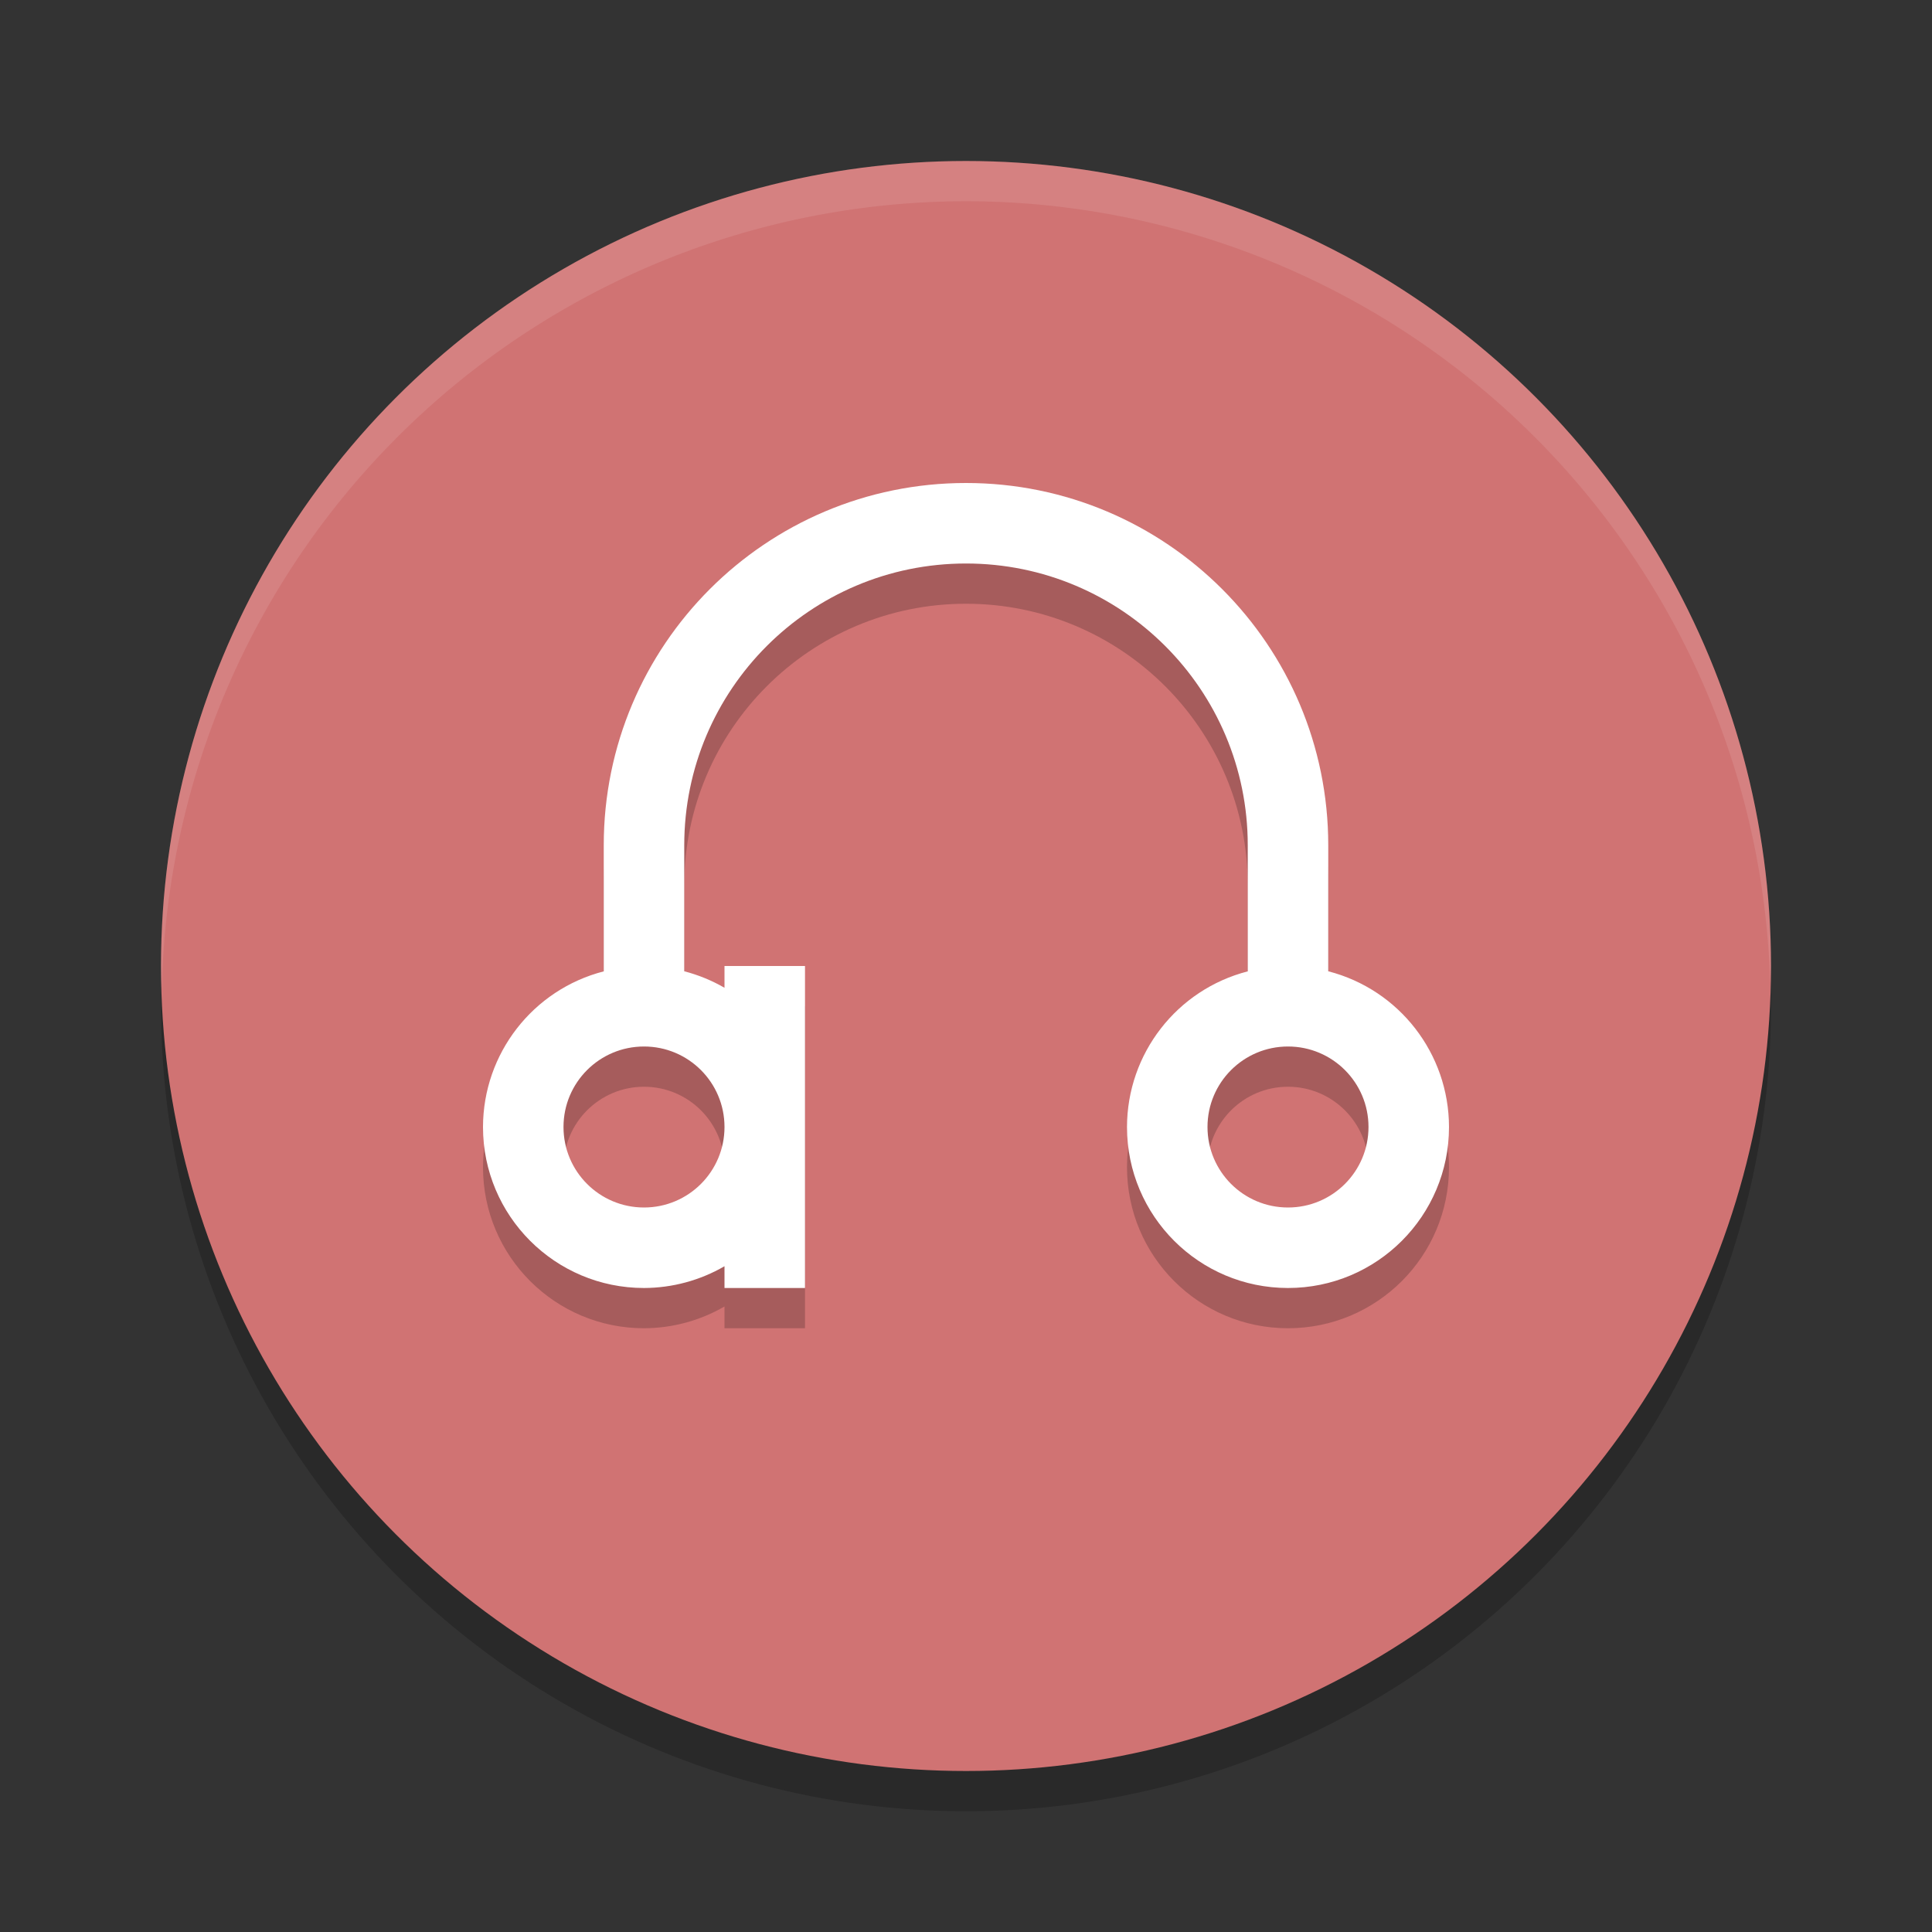 <?xml version="1.0" encoding="UTF-8" standalone="no"?>
<svg
   xmlns:dc="http://purl.org/dc/elements/1.1/"
   xmlns:cc="http://creativecommons.org/ns#"
   xmlns:rdf="http://www.w3.org/1999/02/22-rdf-syntax-ns#"
   xmlns:svg="http://www.w3.org/2000/svg"
   xmlns="http://www.w3.org/2000/svg"
   xmlns:sodipodi="http://sodipodi.sourceforge.net/DTD/sodipodi-0.dtd"
   xmlns:inkscape="http://www.inkscape.org/namespaces/inkscape"
   width="48"
   height="48"
   version="1.1"
   id="svg12"
   sodipodi:docname="appimagekit-auryo.svg"
   inkscape:version="0.92.5 (2060ec1f9f, 2020-04-08)">
  <rect width="100%" height="100%" fill="#333333" stroke="none"/>
  <defs
     id="defs16" />
  <sodipodi:namedview
     pagecolor="#ffffff"
     bordercolor="#d98c8c"
     borderopacity="1"
     objecttolerance="10"
     gridtolerance="10"
     guidetolerance="10"
     inkscape:pageopacity="0"
     inkscape:pageshadow="2"
     inkscape:window-width="783"
     inkscape:window-height="480"
     id="namedview14"
     showgrid="false"
     inkscape:zoom="4.9166667"
     inkscape:cx="24"
     inkscape:cy="24"
     inkscape:window-x="0"
     inkscape:window-y="28"
     inkscape:window-maximized="0"
     inkscape:current-layer="svg12" />
  <circle
     style="opacity:0.2"
     cx="24"
     cy="25"
     r="20"
     id="circle2" />
  <circle
     style="fill:#d07373;fill-opacity:1"
     cx="24"
     cy="24"
     r="20"
     id="circle4" />
  <path
     style="opacity:0.1;fill:#ffffff"
     d="M 24 4 A 20 20 0 0 0 4 24 A 20 20 0 0 0 4.021 24.582 A 20 20 0 0 1 24 5 A 20 20 0 0 1 43.979 24.418 A 20 20 0 0 0 44 24 A 20 20 0 0 0 24 4 z"
     id="path6" />
  <path
     style="opacity:0.2"
     d="m 24,13 c -4.971,0 -9,4.029 -9,9 l 0,3.133 C 13.236,25.588 12.003,27.178 12,29 c 0,2.209 1.791,4 4,4 0.703,-0.002 1.392,-0.188 2,-0.541 L 18,33 l 2,0 0,-4 0,-4 -2,0 0,0.541 c -0.313,-0.181 -0.65,-0.319 -1,-0.41 L 17,22 c 0,-3.866 3.134,-7 7,-7 3.866,0 7,3.134 7,7 l 0,3.133 C 29.236,25.588 28.003,27.178 28,29 c 0,2.209 1.791,4 4,4 2.209,0 4,-1.791 4,-4 -0.002,-1.823 -1.235,-3.414 -3,-3.869 L 33,22 c 0,-4.971 -4.029,-9 -9,-9 z m -8,14 c 1.105,0 2,0.895 2,2 0,1.105 -0.895,2 -2,2 -1.105,0 -2,-0.895 -2,-2 0,-1.105 0.895,-2 2,-2 z m 16,0 c 1.105,0 2,0.895 2,2 0,1.105 -0.895,2 -2,2 -1.105,0 -2,-0.895 -2,-2 0,-1.105 0.895,-2 2,-2 z"
     id="path8" />
  <path
     style="fill:#ffffff;fill-opacity:1"
     d="m 24,12 c -4.971,0 -9,4.029 -9,9 l 0,3.133 C 13.236,24.588 12.003,26.178 12,28 c 0,2.209 1.791,4 4,4 0.703,-0.002 1.392,-0.188 2,-0.541 L 18,32 l 2,0 0,-4 0,-4 -2,0 0,0.541 c -0.313,-0.181 -0.65,-0.319 -1,-0.41 L 17,21 c 0,-3.866 3.134,-7 7,-7 3.866,0 7,3.134 7,7 l 0,3.133 C 29.236,24.588 28.003,26.178 28,28 c 0,2.209 1.791,4 4,4 2.209,0 4,-1.791 4,-4 -0.002,-1.823 -1.235,-3.414 -3,-3.869 L 33,21 c 0,-4.971 -4.029,-9 -9,-9 z m -8,14 c 1.105,0 2,0.895 2,2 0,1.105 -0.895,2 -2,2 -1.105,0 -2,-0.895 -2,-2 0,-1.105 0.895,-2 2,-2 z m 16,0 c 1.105,0 2,0.895 2,2 0,1.105 -0.895,2 -2,2 -1.105,0 -2,-0.895 -2,-2 0,-1.105 0.895,-2 2,-2 z"
     id="path10" />
</svg>
